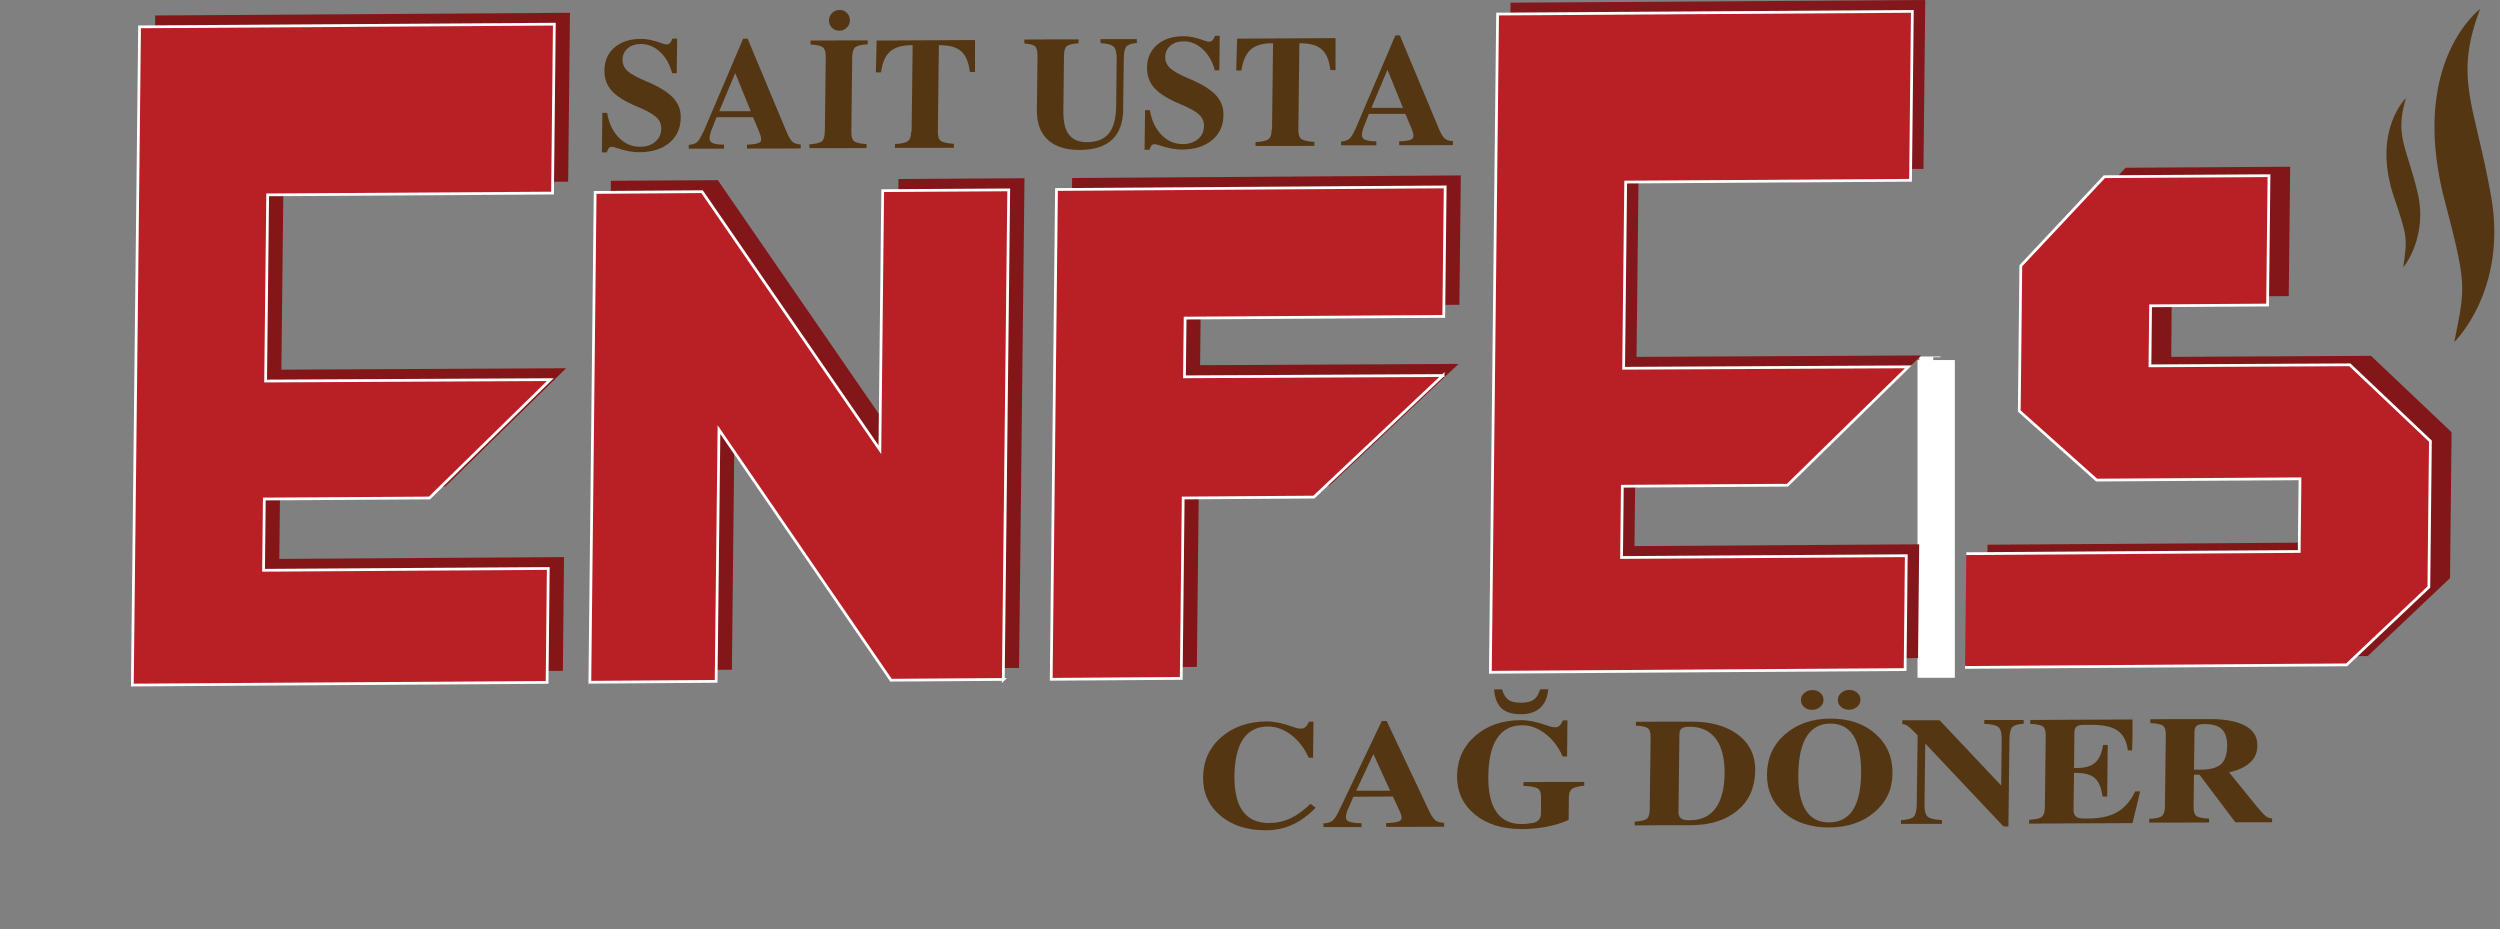 <svg width="226" height="84" viewBox="0 0 226 84" fill="none" xmlns="http://www.w3.org/2000/svg">
<rect x="0" y="0" width="226" height="84" fill="#808080" stroke="none"/>
<path d="M50.871 60.646L13.377 60.889L14.031 1.399L51.525 1.156L51.361 16.425L25.622 16.587L25.436 33.417L51.175 33.289L40.249 43.989L25.319 44.082L25.249 50.525L50.988 50.362L50.883 60.634L50.871 60.646Z" fill="#841618"/>
<path d="M92.135 60.379L81.956 60.437L66.408 37.789L66.163 60.541L54.747 60.622L55.225 16.344L64.89 16.286L80.964 39.617L81.221 16.182L92.614 16.112L92.123 60.391L92.135 60.379Z" fill="#831619"/>
<path d="M131.87 32.885L120.185 43.897L108.372 43.978L108.197 60.288L96.442 60.368L96.921 16.09L132.057 15.858L131.928 27.553L108.547 27.703L108.489 33.012L131.87 32.897V32.885Z" fill="#831619"/>
<path d="M224.226 0.786C224.226 0.786 217.934 5.436 220.841 17.512C223.012 25.806 222.907 25.725 221.868 30.918C221.868 30.918 226.677 26.28 225.206 17.813C223.724 9.346 221.786 7.136 224.214 0.786H224.226Z" fill="#543612"/>
<path d="M217.514 8.849C217.514 8.849 214.491 11.717 216.323 17.535C217.677 21.515 217.619 21.48 217.257 24.175C217.257 24.175 219.545 21.434 218.529 17.316C217.526 13.186 216.475 12.249 217.502 8.849H217.514Z" fill="#543612"/>
<path d="M49.458 61.687L11.965 61.929L12.618 2.428L50.112 2.186L49.949 17.454L24.198 17.616L24.011 34.446L49.75 34.319L38.824 45.018L23.895 45.111L23.825 51.554L49.563 51.392L49.458 61.675V61.687Z" fill="#B92026" stroke="white" stroke-width="0.25" stroke-miterlimit="22.93"/>
<path d="M90.722 61.421L80.544 61.49L64.995 38.842L64.738 61.594L53.322 61.675L53.801 17.396L63.466 17.327L79.54 40.658L79.796 17.234L91.189 17.165L90.699 61.444L90.722 61.421Z" fill="#B92026" stroke="white" stroke-width="0.25" stroke-miterlimit="22.93"/>
<path d="M130.457 33.925L118.773 44.937L106.96 45.018L106.784 61.328L95.03 61.408L95.508 17.13L130.644 16.898L130.516 28.604L107.135 28.755L107.076 34.064L130.457 33.948V33.925Z" fill="#B92026" stroke="white" stroke-width="0.25" stroke-miterlimit="22.93"/>
<path d="M60.77 6.627C60.548 5.817 60.186 5.169 59.672 4.695C59.159 4.221 58.587 3.978 57.945 3.978C57.454 3.978 57.057 4.105 56.742 4.371C56.439 4.626 56.287 4.973 56.275 5.389C56.275 5.794 56.427 6.141 56.731 6.419C57.034 6.696 57.606 7.009 58.435 7.356C59.544 7.818 60.338 8.304 60.828 8.813C61.306 9.322 61.552 9.923 61.54 10.629C61.528 11.589 61.19 12.341 60.513 12.908C59.836 13.475 58.937 13.752 57.816 13.764C57.197 13.764 56.486 13.636 55.692 13.359C55.458 13.278 55.283 13.255 55.166 13.301C55.05 13.347 54.968 13.463 54.898 13.66L54.863 13.775H54.408L54.454 10.201H54.886C55.038 11.126 55.388 11.867 55.937 12.434C56.486 13 57.139 13.278 57.886 13.266C58.447 13.266 58.902 13.104 59.252 12.804C59.602 12.503 59.777 12.098 59.777 11.601C59.777 11.196 59.626 10.849 59.299 10.571C58.983 10.282 58.388 9.958 57.513 9.6C56.486 9.172 55.738 8.697 55.295 8.2C54.851 7.703 54.63 7.09 54.641 6.372C54.641 5.505 54.956 4.811 55.552 4.29C56.147 3.781 56.941 3.515 57.945 3.515C58.47 3.515 59.077 3.631 59.777 3.897C60.057 4.001 60.267 4.036 60.396 4.001C60.536 3.955 60.641 3.828 60.734 3.619L60.781 3.492H61.213L61.178 6.615H60.77V6.627Z" fill="#543612"/>
<path d="M63.559 11.994L67.178 3.504H67.376H67.587L71.123 11.959C71.31 12.399 71.485 12.677 71.649 12.827C71.812 12.966 72.057 13.047 72.384 13.058V13.417L69.956 13.428H67.528V13.081C68.182 13.058 68.579 12.977 68.719 12.838C68.859 12.7 68.835 12.411 68.649 11.971L68.077 10.595H64.773L64.47 11.381C64.166 12.075 64.073 12.538 64.201 12.746C64.318 12.966 64.738 13.07 65.45 13.081V13.44H63.863H62.264V13.093C62.602 13.07 62.847 12.989 63.011 12.85C63.174 12.711 63.349 12.422 63.536 11.983L63.559 11.994ZM65.03 10.051H67.867L66.466 6.604L65.019 10.051H65.03Z" fill="#543612"/>
<path d="M74.567 11.936L74.648 5.123C74.648 4.707 74.567 4.418 74.392 4.279C74.217 4.14 73.843 4.059 73.271 4.024V3.666L75.851 3.654H78.442V4.001C77.87 4.036 77.497 4.129 77.322 4.267C77.147 4.406 77.053 4.695 77.041 5.112L76.96 11.925C76.96 12.341 77.041 12.63 77.216 12.769C77.392 12.908 77.765 12.989 78.337 13.024V13.382L75.757 13.394H73.166V13.047C73.738 13.012 74.112 12.919 74.287 12.781C74.462 12.642 74.555 12.353 74.555 11.936H74.567ZM75.897 0.901C76.166 0.901 76.388 0.994 76.563 1.167C76.738 1.352 76.831 1.572 76.831 1.827C76.831 2.093 76.738 2.313 76.551 2.498C76.364 2.683 76.143 2.775 75.874 2.775C75.606 2.775 75.384 2.683 75.209 2.509C75.034 2.336 74.94 2.104 74.94 1.85C74.94 1.584 75.034 1.364 75.221 1.179C75.407 0.994 75.629 0.901 75.897 0.901Z" fill="#543612"/>
<path d="M82.411 11.901L82.504 4.082H82.434C81.547 4.082 80.894 4.278 80.462 4.66C80.03 5.042 79.761 5.667 79.645 6.546H79.178L79.213 5.111L79.248 3.665L83.695 3.642L88.143 3.619V5.065V6.511H87.676C87.571 5.632 87.314 5.007 86.894 4.637C86.473 4.267 85.82 4.082 84.944 4.082H84.874L84.781 11.901C84.781 12.318 84.862 12.595 85.049 12.734C85.236 12.873 85.621 12.965 86.228 13V13.359L83.567 13.37H80.905V13.023C81.512 12.989 81.909 12.896 82.084 12.746C82.271 12.607 82.364 12.329 82.364 11.913L82.411 11.901Z" fill="#543612"/>
<path d="M101.543 9.751C101.543 11.034 101.205 11.983 100.551 12.608C99.897 13.232 98.917 13.556 97.598 13.556C96.349 13.556 95.391 13.255 94.714 12.631C94.049 12.006 93.722 11.127 93.734 9.97L93.792 5.031C93.792 4.603 93.722 4.326 93.57 4.187C93.419 4.048 93.103 3.967 92.602 3.932V3.574L95.053 3.562H97.504V3.909C96.967 3.944 96.605 4.036 96.442 4.175C96.278 4.314 96.185 4.592 96.185 5.02L96.127 10.051C96.127 11.011 96.278 11.717 96.629 12.168C96.979 12.619 97.516 12.851 98.24 12.851C99.15 12.851 99.815 12.585 100.236 12.064C100.668 11.543 100.878 10.722 100.901 9.612L100.948 5.32C100.948 4.765 100.866 4.395 100.679 4.222C100.492 4.036 100.096 3.932 99.489 3.898V3.539H101.134H102.769V3.886C102.29 3.921 101.975 4.025 101.823 4.21C101.671 4.395 101.59 4.765 101.59 5.332L101.531 9.751H101.543Z" fill="#543612"/>
<path d="M109.831 6.385C109.609 5.575 109.247 4.927 108.734 4.453C108.22 3.979 107.648 3.736 107.006 3.736C106.516 3.736 106.119 3.863 105.804 4.129C105.5 4.383 105.349 4.73 105.337 5.147C105.337 5.552 105.489 5.899 105.792 6.176C106.096 6.454 106.668 6.766 107.496 7.113C108.605 7.576 109.399 8.062 109.889 8.571C110.368 9.08 110.613 9.681 110.601 10.387C110.601 11.347 110.251 12.099 109.574 12.665C108.897 13.232 107.998 13.51 106.878 13.521C106.259 13.521 105.547 13.394 104.753 13.117C104.52 13.036 104.345 13.012 104.228 13.059C104.111 13.105 104.03 13.221 103.96 13.417L103.924 13.533H103.469L103.516 9.959H103.948C104.1 10.884 104.45 11.624 104.998 12.191C105.547 12.758 106.201 13.036 106.948 13.024C107.508 13.024 107.963 12.862 108.314 12.561C108.664 12.261 108.839 11.856 108.839 11.358C108.839 10.954 108.687 10.607 108.36 10.329C108.045 10.04 107.45 9.716 106.574 9.357C105.547 8.929 104.8 8.455 104.356 7.958C103.913 7.46 103.691 6.847 103.691 6.13C103.691 5.263 104.006 4.568 104.602 4.048C105.197 3.539 105.991 3.273 106.994 3.273C107.52 3.273 108.127 3.389 108.827 3.655C109.107 3.759 109.317 3.793 109.446 3.747C109.586 3.713 109.691 3.574 109.784 3.366L109.831 3.238H110.263L110.228 6.361H109.819L109.831 6.385Z" fill="#543612"/>
<path d="M114.99 11.728L115.084 3.909H115.014C114.126 3.909 113.473 4.106 113.053 4.487C112.632 4.869 112.352 5.494 112.224 6.373H111.757L111.792 4.938L111.839 3.493L116.286 3.469L120.733 3.446V4.892V6.338H120.266C120.161 5.459 119.905 4.834 119.484 4.464C119.064 4.094 118.41 3.909 117.535 3.909H117.465L117.372 11.728C117.372 12.145 117.453 12.422 117.64 12.561C117.827 12.7 118.212 12.793 118.819 12.827V13.186L116.158 13.197H113.496V12.85C114.103 12.816 114.5 12.723 114.675 12.573C114.862 12.434 114.955 12.156 114.955 11.728H114.99Z" fill="#543612"/>
<path d="M122.519 11.693L126.138 3.203H126.336H126.547L130.083 11.659C130.27 12.098 130.445 12.376 130.609 12.526C130.772 12.665 131.017 12.746 131.344 12.758V13.116L128.916 13.128H126.488V12.781C127.142 12.758 127.539 12.677 127.679 12.538C127.819 12.399 127.807 12.11 127.62 11.67L127.048 10.294H123.745L123.442 11.08C123.138 11.774 123.045 12.237 123.173 12.445C123.301 12.665 123.71 12.769 124.422 12.781V13.139H122.835H121.235V12.792C121.574 12.769 121.819 12.688 121.982 12.549C122.146 12.411 122.321 12.121 122.508 11.682L122.519 11.693ZM123.99 9.75H126.827L125.426 6.303L123.978 9.75H123.99Z" fill="#543612"/>
<path d="M118.948 73.011C118.247 73.717 117.535 74.237 116.811 74.561C116.088 74.885 115.294 75.058 114.418 75.058C112.738 75.058 111.372 74.619 110.321 73.728C109.259 72.826 108.745 71.669 108.757 70.246C108.78 68.778 109.329 67.575 110.403 66.638C111.489 65.701 112.866 65.226 114.535 65.215C115.177 65.215 115.971 65.377 116.893 65.712C117.278 65.851 117.57 65.897 117.769 65.851C117.967 65.805 118.13 65.643 118.27 65.365L118.329 65.238H118.737L118.702 68.5H118.306C117.92 67.632 117.395 66.95 116.73 66.441C116.064 65.932 115.364 65.677 114.629 65.677C113.648 65.677 112.889 66.059 112.387 66.799C111.874 67.54 111.617 68.65 111.594 70.131C111.582 71.554 111.827 72.618 112.352 73.335C112.878 74.052 113.66 74.399 114.71 74.399C115.411 74.399 116.053 74.26 116.648 73.983C117.243 73.705 117.85 73.266 118.469 72.664L118.948 73.023V73.011Z" fill="#543612"/>
<path d="M121.014 73.358L124.912 65.18H125.356L129.196 73.323C129.395 73.739 129.582 74.017 129.757 74.156C129.932 74.294 130.189 74.364 130.55 74.387V74.734L127.936 74.746H125.309V74.41C126.01 74.387 126.442 74.306 126.605 74.167C126.757 74.028 126.733 73.751 126.535 73.335L125.916 72.004L122.344 72.027L122.018 72.779C121.691 73.45 121.597 73.89 121.726 74.098C121.854 74.306 122.309 74.41 123.08 74.422V74.769H121.364H119.636V74.433C119.998 74.41 120.267 74.341 120.442 74.202C120.617 74.063 120.804 73.786 121.014 73.369V73.358ZM122.601 71.484H125.671L124.154 68.164L122.601 71.484Z" fill="#543612"/>
<path d="M137.484 74.943C135.78 74.943 134.391 74.503 133.305 73.612C132.232 72.71 131.706 71.554 131.718 70.131C131.741 68.662 132.29 67.459 133.364 66.522C134.438 65.585 135.815 65.111 137.484 65.099C138.15 65.099 138.955 65.261 139.901 65.597C140.286 65.735 140.578 65.782 140.776 65.724C140.963 65.666 141.115 65.504 141.231 65.238L141.278 65.122H141.698L141.663 68.384H141.266C140.881 67.517 140.356 66.834 139.691 66.325C139.025 65.816 138.337 65.562 137.613 65.562C136.621 65.562 135.862 65.955 135.348 66.719C134.835 67.482 134.566 68.616 134.543 70.119C134.519 71.577 134.765 72.664 135.278 73.404C135.78 74.133 136.551 74.503 137.566 74.492C137.928 74.492 138.278 74.445 138.605 74.388C138.827 74.341 138.99 74.249 139.119 74.098C139.235 73.96 139.305 73.775 139.305 73.543V72.097C139.329 71.692 139.224 71.426 139.025 71.288C138.827 71.149 138.383 71.068 137.718 71.045V70.698L140.473 70.686H143.216V71.022C142.644 71.091 142.27 71.183 142.095 71.322C141.92 71.461 141.827 71.716 141.827 72.097L141.803 74.121C140.601 74.665 139.165 74.943 137.484 74.954V74.943ZM137.484 64.567C136.714 64.567 136.13 64.394 135.733 64.023C135.337 63.653 135.126 63.087 135.068 62.323H135.792C135.909 62.763 136.095 63.075 136.352 63.26C136.597 63.434 136.982 63.526 137.496 63.526C138.01 63.526 138.395 63.434 138.652 63.248C138.909 63.063 139.095 62.751 139.235 62.312H139.959C139.901 63.04 139.656 63.607 139.235 63.989C138.815 64.371 138.231 64.567 137.496 64.567H137.484Z" fill="#543612"/>
<path d="M149.134 73.219L149.216 66.661C149.216 66.245 149.146 65.978 148.97 65.84C148.807 65.701 148.445 65.62 147.885 65.597V65.25L150.523 65.238H152.799C154.62 65.215 156.056 65.62 157.118 66.418C158.169 67.216 158.694 68.303 158.671 69.68C158.647 71.184 158.122 72.375 157.083 73.254C156.044 74.133 154.643 74.584 152.893 74.596H150.406L147.78 74.619V74.272C148.34 74.237 148.702 74.156 148.877 74.018C149.04 73.879 149.134 73.613 149.134 73.196V73.219ZM151.725 73.347C151.725 73.624 151.795 73.833 151.935 73.96C152.087 74.087 152.321 74.156 152.647 74.145H152.811C153.803 74.145 154.562 73.775 155.087 73.069C155.612 72.352 155.881 71.323 155.904 69.981C155.916 68.581 155.659 67.517 155.11 66.788C154.562 66.059 153.768 65.689 152.717 65.701H152.647C152.344 65.701 152.134 65.759 152.005 65.863C151.877 65.967 151.819 66.152 151.819 66.418L151.737 73.358L151.725 73.347Z" fill="#543612"/>
<path d="M161.285 73.474C160.235 72.571 159.721 71.415 159.733 69.992C159.756 68.523 160.293 67.32 161.367 66.383C162.441 65.446 163.806 64.972 165.464 64.96C167.133 64.96 168.487 65.411 169.538 66.337C170.588 67.262 171.102 68.465 171.079 69.934C171.067 71.357 170.518 72.525 169.445 73.427C168.371 74.341 167.005 74.792 165.347 74.804C163.69 74.804 162.336 74.364 161.285 73.474ZM167.495 73.231C167.974 72.49 168.231 71.391 168.242 69.946C168.266 68.442 168.032 67.308 167.577 66.545C167.11 65.793 166.41 65.411 165.464 65.411C164.53 65.411 163.818 65.805 163.328 66.568C162.838 67.331 162.592 68.465 162.569 69.969C162.546 71.426 162.779 72.513 163.246 73.254C163.713 73.983 164.413 74.353 165.359 74.341C166.304 74.341 167.017 73.959 167.507 73.231H167.495ZM163.83 62.381C164.122 62.381 164.355 62.462 164.554 62.635C164.752 62.809 164.845 63.017 164.845 63.271C164.845 63.526 164.74 63.734 164.542 63.908C164.343 64.081 164.098 64.174 163.818 64.174C163.526 64.174 163.293 64.093 163.094 63.919C162.896 63.746 162.803 63.537 162.803 63.283C162.803 63.029 162.908 62.82 163.106 62.647C163.305 62.473 163.55 62.381 163.83 62.381ZM167.168 62.369C167.46 62.369 167.694 62.45 167.892 62.624C168.09 62.797 168.184 63.005 168.184 63.26C168.184 63.514 168.079 63.722 167.88 63.896C167.682 64.07 167.437 64.162 167.157 64.162C166.865 64.162 166.631 64.081 166.433 63.908C166.234 63.734 166.141 63.526 166.141 63.271C166.141 63.017 166.246 62.809 166.445 62.635C166.643 62.462 166.888 62.369 167.168 62.369Z" fill="#543612"/>
<path d="M173.974 72.768C173.974 73.3 174.067 73.659 174.265 73.833C174.464 74.006 174.896 74.11 175.549 74.133V74.48H173.693H171.849V74.145C172.433 74.11 172.818 74.006 172.993 73.833C173.168 73.659 173.262 73.3 173.273 72.757L173.355 66.476C172.97 66.071 172.69 65.805 172.503 65.666C172.328 65.527 172.141 65.458 171.966 65.458V65.111H173.658H175.339L180.907 71.01L180.954 66.8C180.954 66.268 180.861 65.909 180.662 65.736C180.464 65.562 180.032 65.458 179.378 65.435V65.088H181.164H182.938V65.423C182.413 65.458 182.075 65.562 181.911 65.736C181.748 65.909 181.666 66.268 181.654 66.811L181.561 74.712H181.339H181.117L174.044 67.216L173.974 72.768Z" fill="#543612"/>
<path d="M183.429 74.457V74.11C184.013 74.075 184.398 73.994 184.573 73.855C184.748 73.716 184.842 73.45 184.853 73.045L184.935 66.487C184.935 66.082 184.853 65.804 184.678 65.677C184.503 65.538 184.118 65.469 183.534 65.434V65.087L187.538 65.064L192.779 65.041V66.429L192.744 67.829H192.359C192.254 66.996 191.939 66.406 191.425 66.047C190.911 65.689 190.118 65.515 189.032 65.527H188.355C188.052 65.527 187.841 65.585 187.713 65.689C187.585 65.793 187.526 65.978 187.526 66.244L187.491 69.425H187.771C188.507 69.425 189.044 69.263 189.406 68.939C189.768 68.615 190.001 68.095 190.118 67.343H190.538L190.515 69.668L190.491 72.004H190.071C189.966 71.241 189.744 70.686 189.394 70.362C189.044 70.038 188.495 69.876 187.771 69.876H187.491L187.445 73.196C187.445 73.473 187.515 73.682 187.655 73.809C187.806 73.936 188.04 73.994 188.355 73.994H188.729C189.849 73.994 190.736 73.797 191.39 73.416C192.055 73.045 192.592 72.421 193.024 71.542H193.468L193.129 72.976L192.779 74.41L187.41 74.433L183.406 74.457H183.429Z" fill="#543612"/>
<path d="M195.709 72.976L195.79 66.418C195.79 66.013 195.709 65.735 195.534 65.608C195.359 65.469 194.973 65.4 194.39 65.365V65.018L197.098 65.007H199.608C201.078 64.984 202.187 65.192 202.946 65.597C203.705 66.001 204.078 66.603 204.067 67.401C204.067 68.257 203.646 68.905 202.818 69.356C202.456 69.552 202.024 69.703 201.51 69.819L204.032 72.93C204.382 73.358 204.65 73.636 204.825 73.775C205 73.913 205.187 73.983 205.397 73.983V74.33H204.884H202.071L198.825 70.027H198.335L198.3 72.953C198.3 73.358 198.382 73.636 198.557 73.763C198.732 73.902 199.117 73.971 199.701 74.006V74.353L196.993 74.364H194.285V74.029C194.868 73.994 195.254 73.913 195.429 73.775C195.604 73.636 195.697 73.37 195.709 72.965V72.976ZM198.335 69.576H198.966C199.818 69.576 200.425 69.402 200.786 69.078C201.137 68.754 201.323 68.199 201.335 67.424C201.335 66.742 201.183 66.244 200.857 65.92C200.53 65.608 200.016 65.446 199.316 65.458H199.211C198.907 65.458 198.697 65.516 198.569 65.62C198.44 65.724 198.382 65.909 198.382 66.175L198.335 69.587V69.576Z" fill="#543612"/>
<path d="M174.768 32.226H173.507V40.056H174.768V32.226Z" fill="white"/>
<path d="M175.421 32.226H174.768V32.295H175.421V32.226Z" fill="white"/>
<path d="M176.717 32.549H173.343V61.27H176.717V32.549Z" fill="white"/>
<path d="M173.39 59.489L135.896 59.732L136.55 0.243L174.044 0L173.88 15.268L148.13 15.431L147.943 32.261L173.682 32.133L162.756 42.833L147.826 42.925L147.756 49.368L173.495 49.206L173.39 59.489Z" fill="#83171B"/>
<path d="M172.223 60.53L134.729 60.773L135.383 1.272L172.876 1.029L172.713 16.298L146.962 16.46L146.775 33.29L172.514 33.163L161.588 43.862L146.659 43.955L146.589 50.398L172.328 50.236L172.223 60.519V60.53Z" fill="#B92026" stroke="white" stroke-width="0.25" stroke-miterlimit="22.93"/>
<path d="M179.553 59.525H179.658L214.047 59.305L221.482 52.26L221.623 39.074L214.339 32.168L196.281 32.261L196.327 26.836L206.903 26.767L207.031 15.072L192.16 15.165L184.596 23.227L184.456 36.344L191.46 42.59L209.833 42.475L209.763 49.045L179.775 49.241H179.67" fill="#831619"/>
<path d="M177.639 60.334H177.744L212.133 60.103L219.568 53.07L219.708 39.883L212.425 32.978L194.355 33.071L194.413 27.645L204.989 27.576L205.117 15.882L190.234 15.974L182.682 24.025L182.542 37.154L189.534 43.4L207.919 43.284L207.849 49.854L177.861 50.051H177.756" fill="#B92026"/>
<path d="M177.639 60.334H177.744L212.133 60.103L219.568 53.07L219.708 39.883L212.425 32.978L194.355 33.071L194.413 27.645L204.989 27.576L205.117 15.882L190.234 15.974L182.682 24.025L182.542 37.154L189.534 43.4L207.919 43.284L207.849 49.854L177.861 50.051H177.756" stroke="white" stroke-width="0.25" stroke-miterlimit="22.93"/>
</svg>

